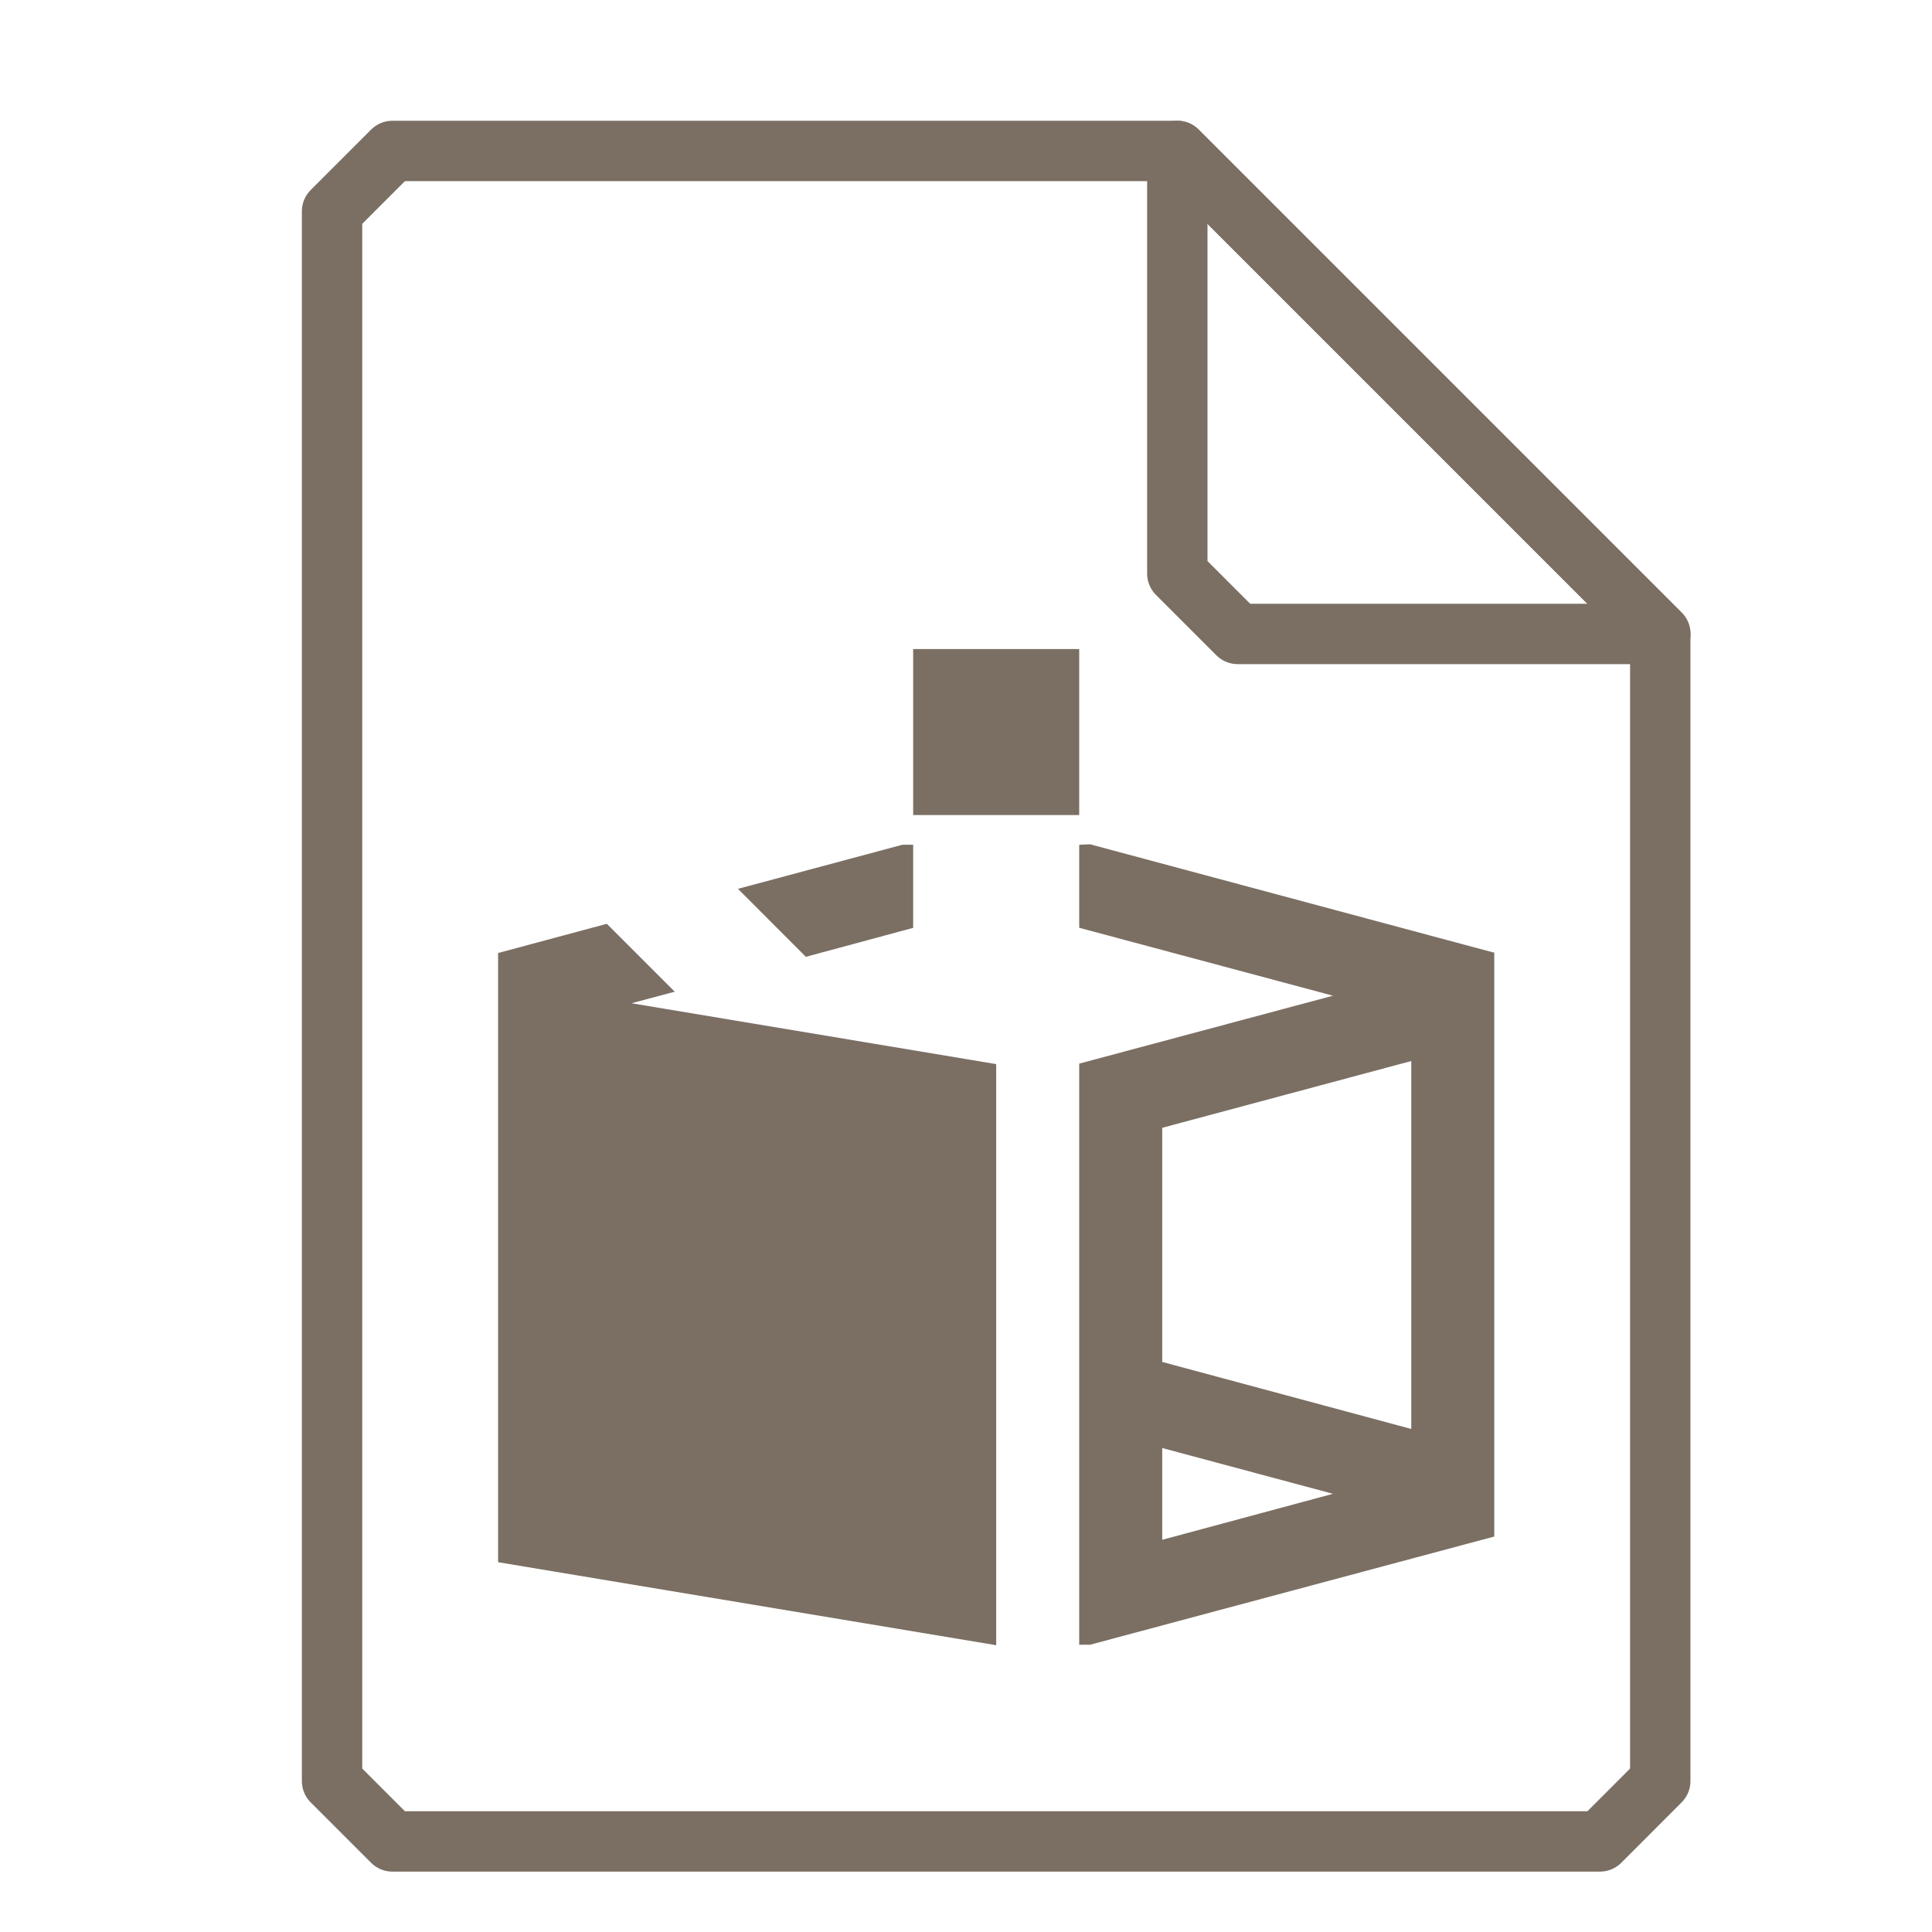 <svg xmlns="http://www.w3.org/2000/svg" width="32" height="32">
    <g fill="none" stroke="#7B6F64" stroke-width="1.535" stroke-linecap="round" stroke-linejoin="round">
        <path d="M6.5 2.5l-1 1v26l1 1h20l.999-1v-19l-8-8z" stroke-width="1"/>
        <path d="M19.5 2.5l8 8H20.5l-1-1z" stroke-width="1"/>
    </g>
    <g transform="scale(1 1) translate(5.5 8)" id="g2522">     <path d="M9.625 2.75V5.5h2.75V2.75zm-.18 3.242l-2.722.73 1.125 1.126 1.777-.48V5.991zm2.93 0v1.375l4.203 1.125-4.203 1.125v9.625h.18l6.683-1.789h.012v-9.68l-.012.004-6.683-1.793zM4.551 7.301l-1.801.484v10.09L11 19.25V9.625L4.96 8.617l.716-.191zm13.324 2.273v6.094l-4.125-1.11V10.68zm-4.125 6.41l2.828.758-2.828.762zm0 0" fill-rule="evenodd" fill="#7B6F64"/>
    </g>
</svg>
